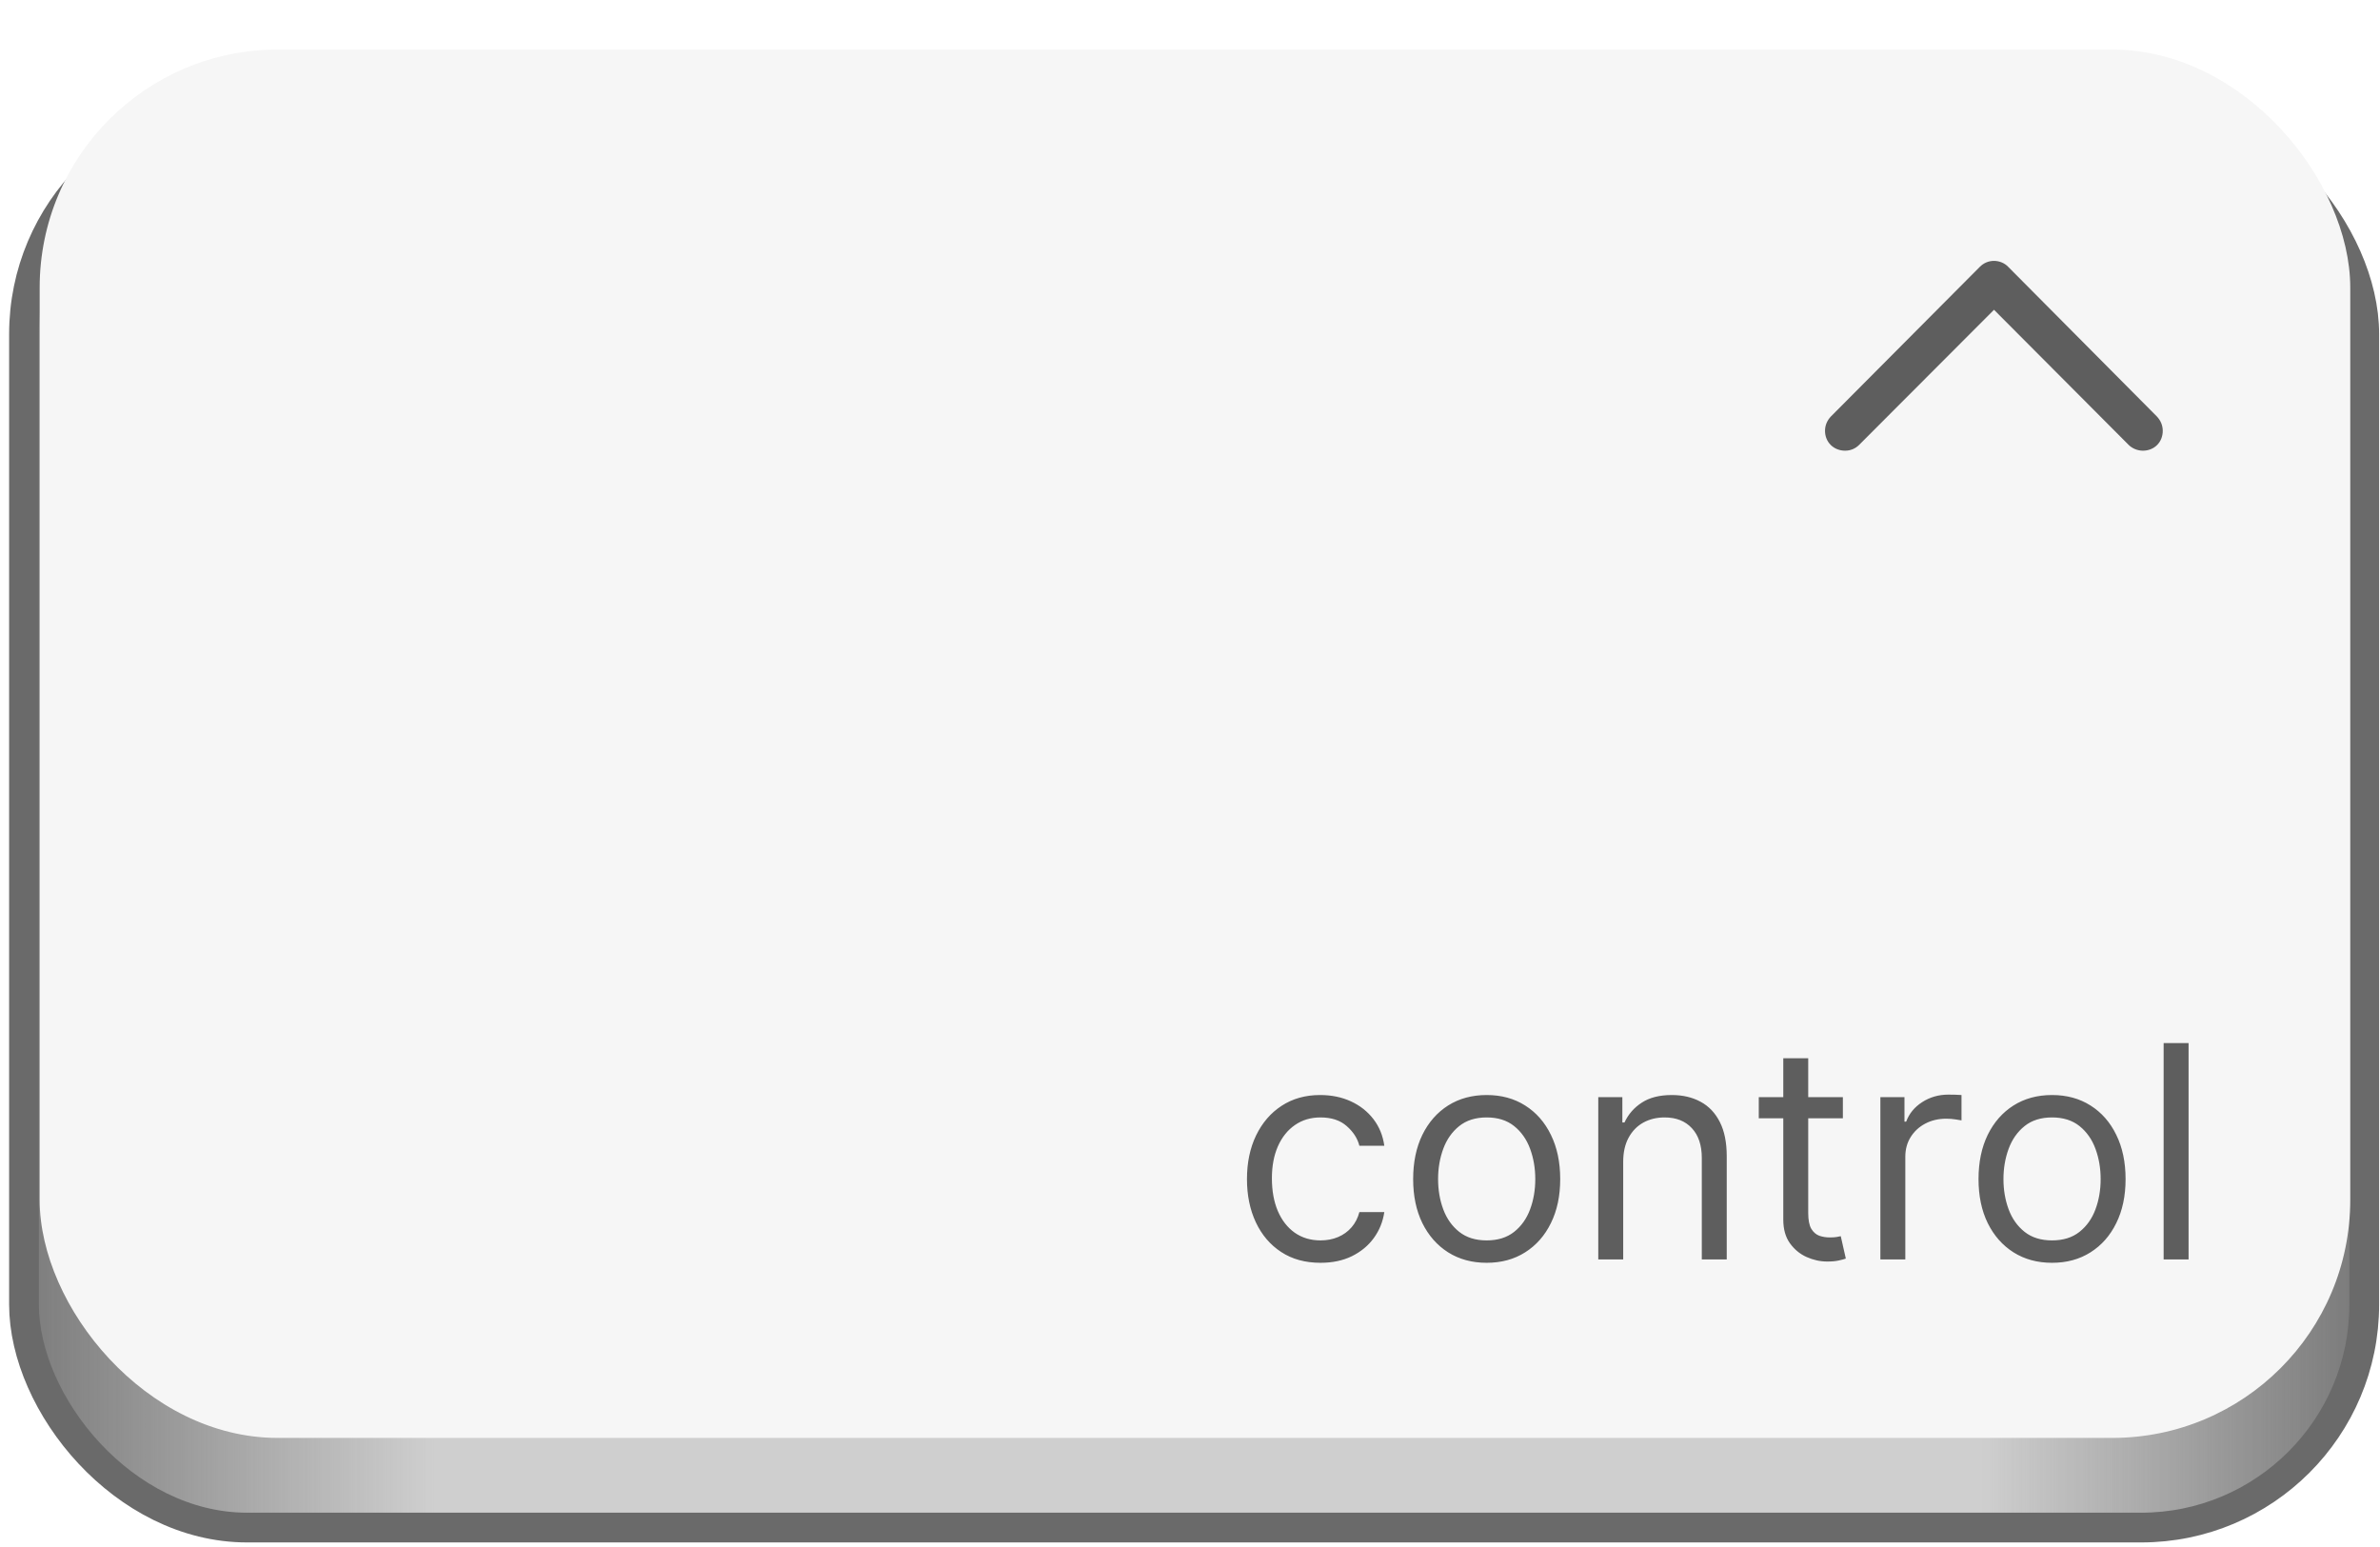 <svg width="240" height="156" viewBox="0 0 240 156" fill="none" xmlns="http://www.w3.org/2000/svg">
<rect x="2.42" y="11.188" width="235.992" height="142.852" rx="22.5" fill="#CFCFCF"/>
<rect x="2.42" y="11.188" width="235.992" height="142.852" rx="22.5" fill="url(#paint0_linear_103_224)" fill-opacity="0.85"/>
<rect x="2.42" y="11.188" width="235.992" height="142.852" rx="22.5" fill="url(#paint1_linear_103_224)" fill-opacity="0.85"/>
<rect x="2.42" y="11.188" width="235.992" height="142.852" rx="22.5" stroke="#6A6A6A" stroke-width="3"/>
<g filter="url(#filter0_di_103_224)">
<rect x="4" width="233" height="140" rx="24" fill="#F6F6F6"/>
<path d="M184.621 37.005L199.636 21.917C200.026 21.526 200.515 21.307 201.076 21.307C201.613 21.307 202.15 21.526 202.517 21.917L217.507 37.005C217.873 37.395 218.093 37.884 218.093 38.445C218.093 39.593 217.238 40.447 216.091 40.447C215.554 40.447 215.017 40.227 214.65 39.861L201.076 26.238L187.478 39.861C187.111 40.227 186.623 40.447 186.062 40.447C184.914 40.447 184.035 39.593 184.035 38.445C184.035 37.884 184.255 37.395 184.621 37.005Z" fill="#5E5E5E"/>
<path d="M133.16 122.341C131.626 122.341 130.305 121.979 129.197 121.254C128.089 120.53 127.237 119.532 126.64 118.261C126.043 116.989 125.745 115.537 125.745 113.903C125.745 112.241 126.05 110.775 126.661 109.504C127.279 108.225 128.138 107.227 129.239 106.51C130.347 105.786 131.64 105.423 133.117 105.423C134.268 105.423 135.305 105.636 136.228 106.062C137.151 106.489 137.908 107.085 138.497 107.852C139.087 108.619 139.452 109.514 139.594 110.537H137.08C136.888 109.791 136.462 109.131 135.802 108.555C135.148 107.973 134.268 107.682 133.16 107.682C132.18 107.682 131.32 107.937 130.582 108.449C129.85 108.953 129.278 109.667 128.866 110.59C128.462 111.506 128.259 112.582 128.259 113.818C128.259 115.082 128.458 116.183 128.856 117.121C129.261 118.058 129.829 118.786 130.56 119.305C131.299 119.823 132.165 120.082 133.16 120.082C133.813 120.082 134.406 119.969 134.939 119.741C135.472 119.514 135.923 119.188 136.292 118.761C136.661 118.335 136.924 117.824 137.08 117.227H139.594C139.452 118.193 139.101 119.063 138.54 119.837C137.986 120.604 137.251 121.215 136.335 121.67C135.425 122.117 134.367 122.341 133.16 122.341ZM149.918 122.341C148.44 122.341 147.144 121.989 146.029 121.286C144.921 120.583 144.055 119.599 143.43 118.335C142.812 117.071 142.503 115.594 142.503 113.903C142.503 112.199 142.812 110.711 143.43 109.44C144.055 108.168 144.921 107.181 146.029 106.478C147.144 105.775 148.44 105.423 149.918 105.423C151.395 105.423 152.688 105.775 153.795 106.478C154.911 107.181 155.777 108.168 156.395 109.44C157.02 110.711 157.332 112.199 157.332 113.903C157.332 115.594 157.02 117.071 156.395 118.335C155.777 119.599 154.911 120.583 153.795 121.286C152.688 121.989 151.395 122.341 149.918 122.341ZM149.918 120.082C151.04 120.082 151.963 119.795 152.688 119.219C153.412 118.644 153.948 117.888 154.296 116.95C154.644 116.013 154.818 114.997 154.818 113.903C154.818 112.81 154.644 111.79 154.296 110.846C153.948 109.901 153.412 109.138 152.688 108.555C151.963 107.973 151.04 107.682 149.918 107.682C148.795 107.682 147.872 107.973 147.148 108.555C146.423 109.138 145.887 109.901 145.539 110.846C145.191 111.79 145.017 112.81 145.017 113.903C145.017 114.997 145.191 116.013 145.539 116.95C145.887 117.888 146.423 118.644 147.148 119.219C147.872 119.795 148.795 120.082 149.918 120.082ZM163.684 112.156V122H161.17V105.636H163.599V108.193H163.812C164.196 107.362 164.778 106.695 165.559 106.19C166.341 105.679 167.349 105.423 168.585 105.423C169.693 105.423 170.662 105.651 171.493 106.105C172.324 106.553 172.971 107.234 173.432 108.151C173.894 109.06 174.125 110.21 174.125 111.602V122H171.611V111.773C171.611 110.487 171.277 109.486 170.609 108.768C169.942 108.044 169.025 107.682 167.861 107.682C167.058 107.682 166.341 107.856 165.709 108.204C165.084 108.552 164.59 109.06 164.228 109.727C163.866 110.395 163.684 111.205 163.684 112.156ZM185.836 105.636V107.767H177.355V105.636H185.836ZM179.827 101.716H182.341V117.312C182.341 118.023 182.444 118.555 182.65 118.911C182.863 119.259 183.133 119.493 183.46 119.614C183.794 119.727 184.145 119.784 184.515 119.784C184.792 119.784 185.019 119.77 185.196 119.741C185.374 119.706 185.516 119.678 185.623 119.656L186.134 121.915C185.963 121.979 185.725 122.043 185.42 122.107C185.115 122.178 184.728 122.213 184.259 122.213C183.549 122.213 182.853 122.06 182.171 121.755C181.496 121.45 180.935 120.984 180.488 120.359C180.047 119.734 179.827 118.946 179.827 117.994V101.716ZM189.618 122V105.636H192.047V108.108H192.217C192.515 107.298 193.055 106.641 193.836 106.137C194.618 105.633 195.498 105.381 196.478 105.381C196.663 105.381 196.894 105.384 197.171 105.391C197.448 105.398 197.657 105.409 197.799 105.423V107.98C197.714 107.959 197.519 107.927 197.213 107.884C196.915 107.835 196.599 107.81 196.265 107.81C195.47 107.81 194.76 107.977 194.135 108.31C193.517 108.637 193.027 109.092 192.664 109.674C192.309 110.249 192.132 110.906 192.132 111.645V122H189.618ZM206.929 122.341C205.452 122.341 204.156 121.989 203.041 121.286C201.933 120.583 201.066 119.599 200.441 118.335C199.824 117.071 199.515 115.594 199.515 113.903C199.515 112.199 199.824 110.711 200.441 109.44C201.066 108.168 201.933 107.181 203.041 106.478C204.156 105.775 205.452 105.423 206.929 105.423C208.407 105.423 209.699 105.775 210.807 106.478C211.922 107.181 212.789 108.168 213.407 109.44C214.032 110.711 214.344 112.199 214.344 113.903C214.344 115.594 214.032 117.071 213.407 118.335C212.789 119.599 211.922 120.583 210.807 121.286C209.699 121.989 208.407 122.341 206.929 122.341ZM206.929 120.082C208.051 120.082 208.975 119.795 209.699 119.219C210.424 118.644 210.96 117.888 211.308 116.95C211.656 116.013 211.83 114.997 211.83 113.903C211.83 112.81 211.656 111.79 211.308 110.846C210.96 109.901 210.424 109.138 209.699 108.555C208.975 107.973 208.051 107.682 206.929 107.682C205.807 107.682 204.884 107.973 204.159 108.555C203.435 109.138 202.899 109.901 202.551 110.846C202.203 111.79 202.029 112.81 202.029 113.903C202.029 114.997 202.203 116.013 202.551 116.95C202.899 117.888 203.435 118.644 204.159 119.219C204.884 119.795 205.807 120.082 206.929 120.082ZM220.696 100.182V122H218.182V100.182H220.696Z" fill="#5E5E5E"/>
</g>
<defs>
<filter id="filter0_di_103_224" x="4" y="0" width="233" height="142" filterUnits="userSpaceOnUse" color-interpolation-filters="sRGB">
<feFlood flood-opacity="0" result="BackgroundImageFix"/>
<feColorMatrix in="SourceAlpha" type="matrix" values="0 0 0 0 0 0 0 0 0 0 0 0 0 0 0 0 0 0 127 0" result="hardAlpha"/>
<feOffset dy="2"/>
<feComposite in2="hardAlpha" operator="out"/>
<feColorMatrix type="matrix" values="0 0 0 0 0.725 0 0 0 0 0.725 0 0 0 0 0.725 0 0 0 1 0"/>
<feBlend mode="normal" in2="BackgroundImageFix" result="effect1_dropShadow_103_224"/>
<feBlend mode="normal" in="SourceGraphic" in2="effect1_dropShadow_103_224" result="shape"/>
<feColorMatrix in="SourceAlpha" type="matrix" values="0 0 0 0 0 0 0 0 0 0 0 0 0 0 0 0 0 0 127 0" result="hardAlpha"/>
<feOffset dy="3"/>
<feComposite in2="hardAlpha" operator="arithmetic" k2="-1" k3="1"/>
<feColorMatrix type="matrix" values="0 0 0 0 1 0 0 0 0 1 0 0 0 0 1 0 0 0 1 0"/>
<feBlend mode="normal" in2="shape" result="effect2_innerShadow_103_224"/>
</filter>
<linearGradient id="paint0_linear_103_224" x1="0.92" y1="155.539" x2="43.884" y2="155.539" gradientUnits="userSpaceOnUse">
<stop stop-color="#6A6A6A"/>
<stop offset="1" stop-color="#6A6A6A" stop-opacity="0"/>
</linearGradient>
<linearGradient id="paint1_linear_103_224" x1="238.333" y1="155.539" x2="199.816" y2="155.539" gradientUnits="userSpaceOnUse">
<stop stop-color="#6A6A6A"/>
<stop offset="1" stop-color="#6A6A6A" stop-opacity="0"/>
</linearGradient>
</defs>
</svg>
